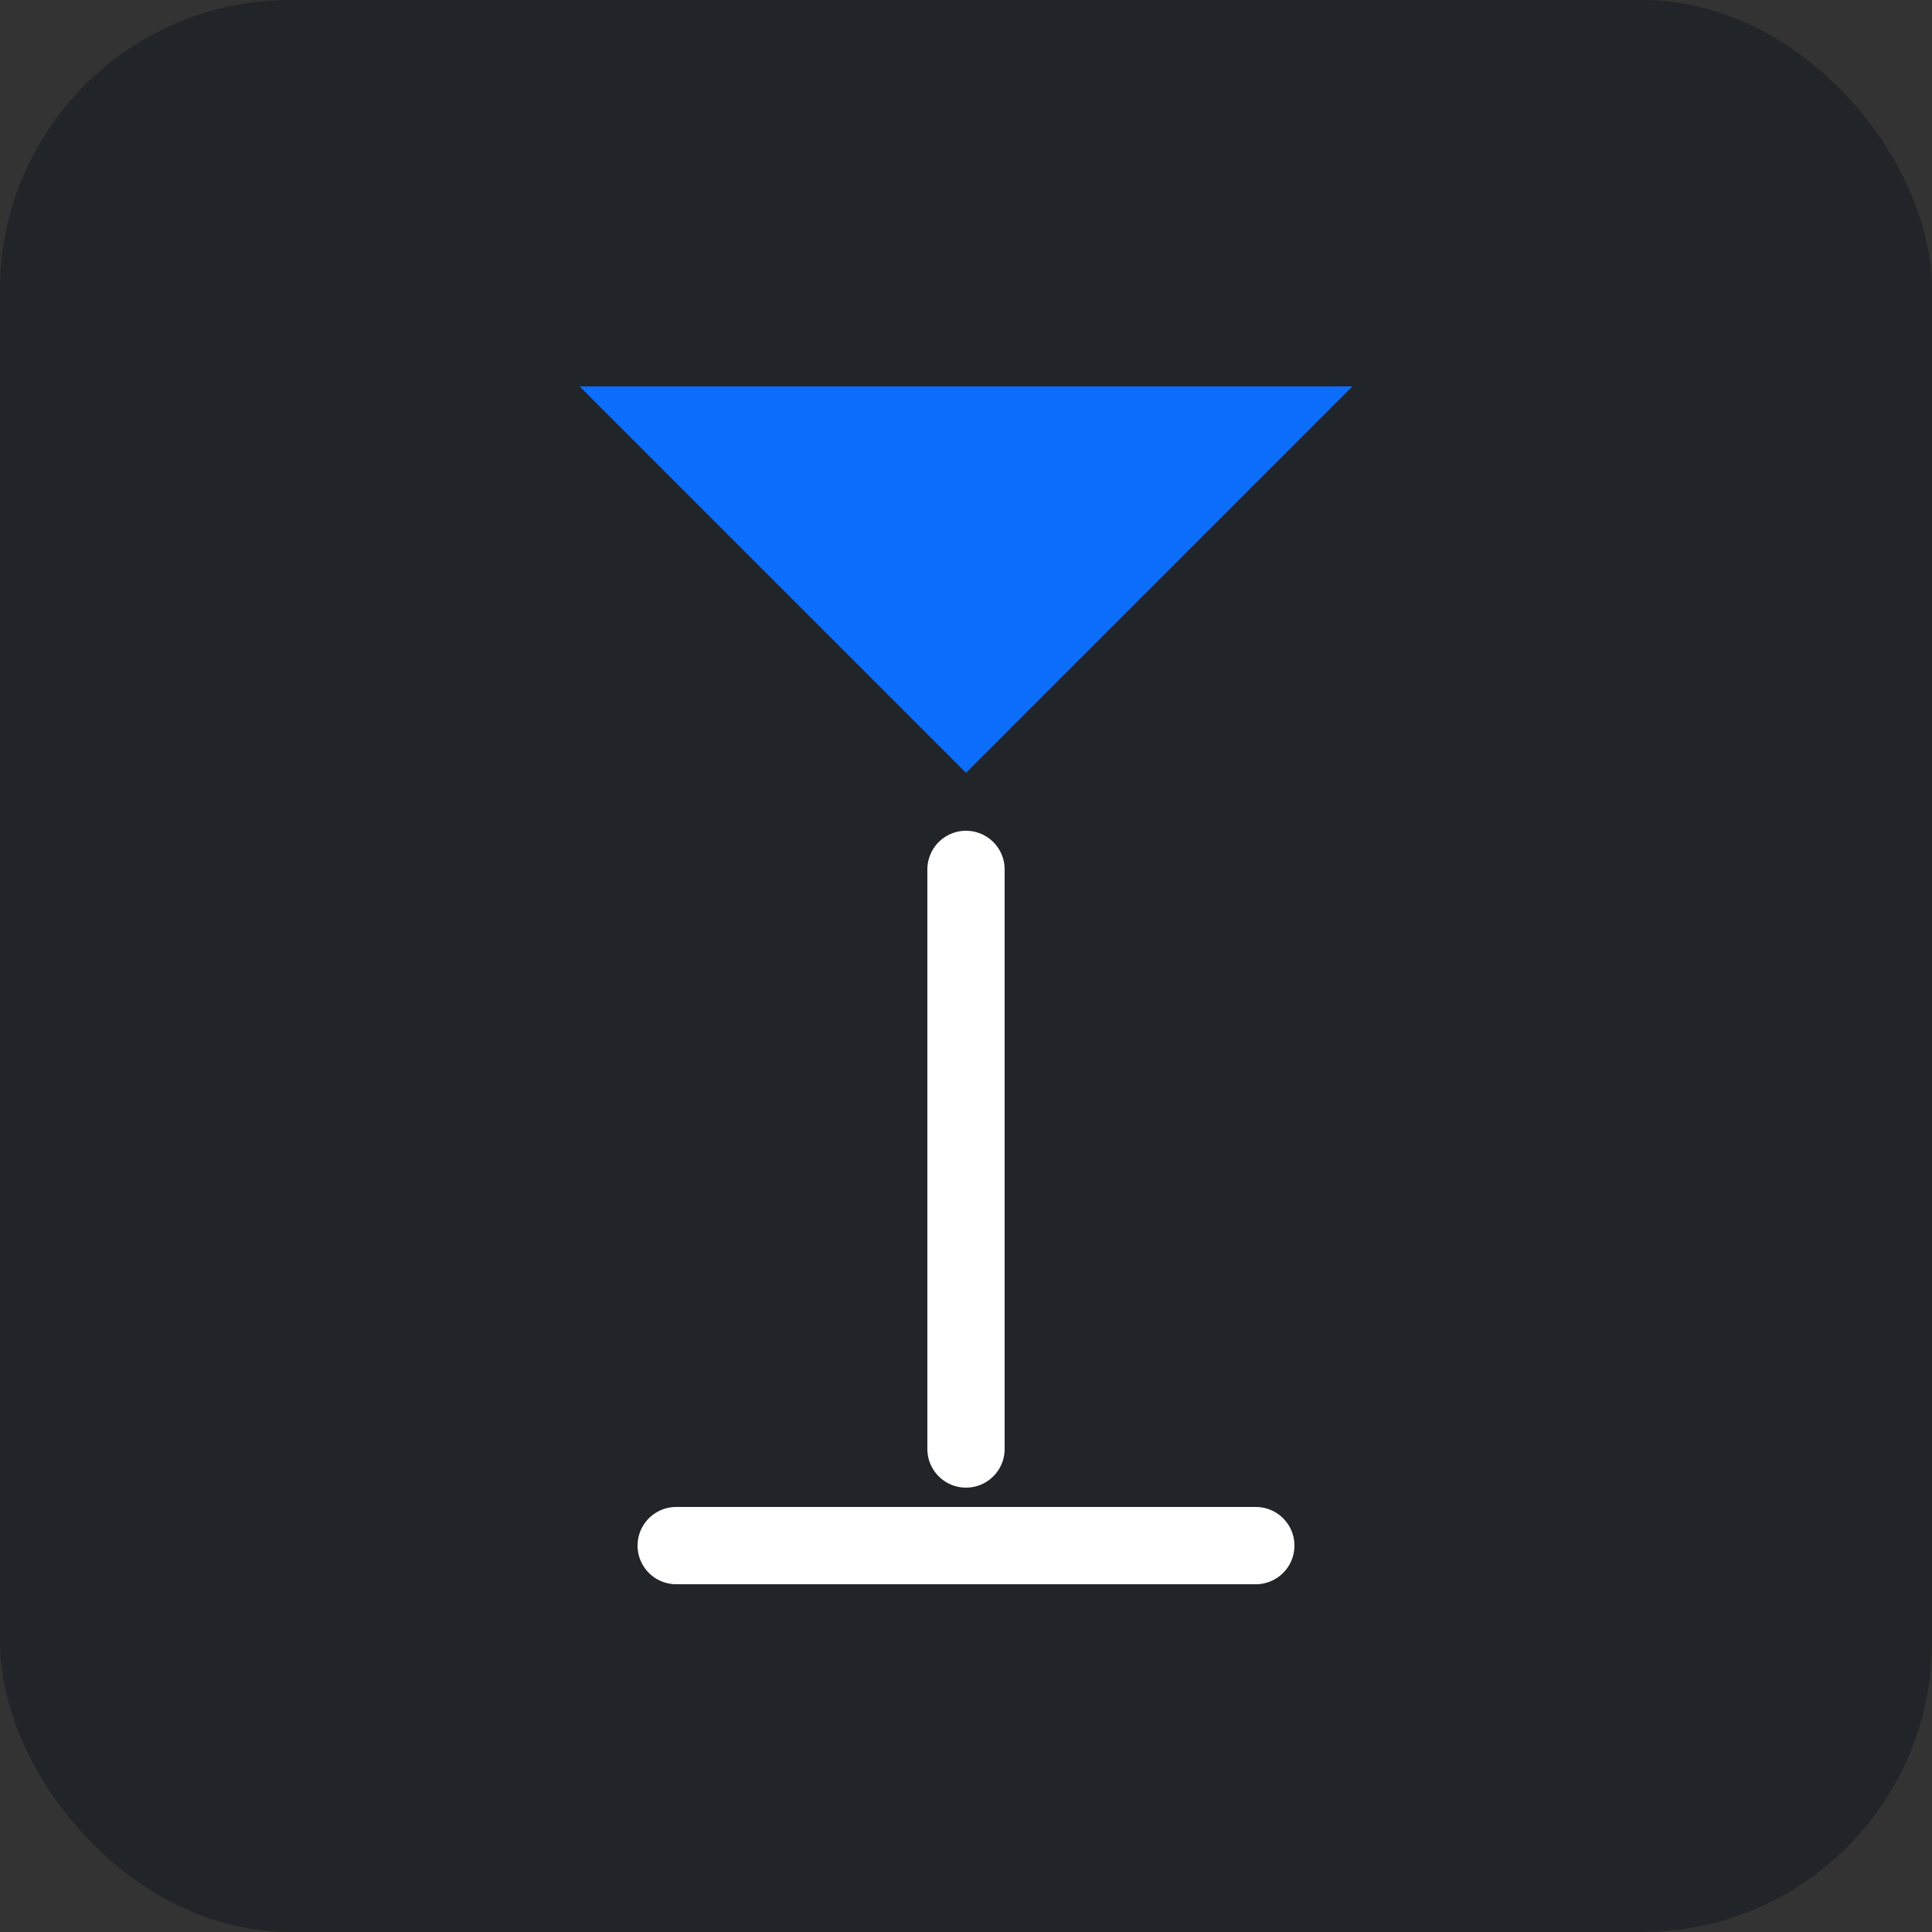<svg width="100" height="100" viewBox="0 0 100 100" xmlns="http://www.w3.org/2000/svg">
  <rect x="0" y="0" width="100" height="100" fill="#333333" stroke="none"/>
  <rect width="100" height="100" rx="15" fill="#212529"/>
  <path d="M50 40 L70 20 L30 20 Z" fill="#0d6efd"/>
  <path d="M50 45 L50 75" stroke="white" stroke-width="4" stroke-linecap="round"/>
  <path d="M35 80 L65 80" stroke="white" stroke-width="4" stroke-linecap="round"/>
</svg>
